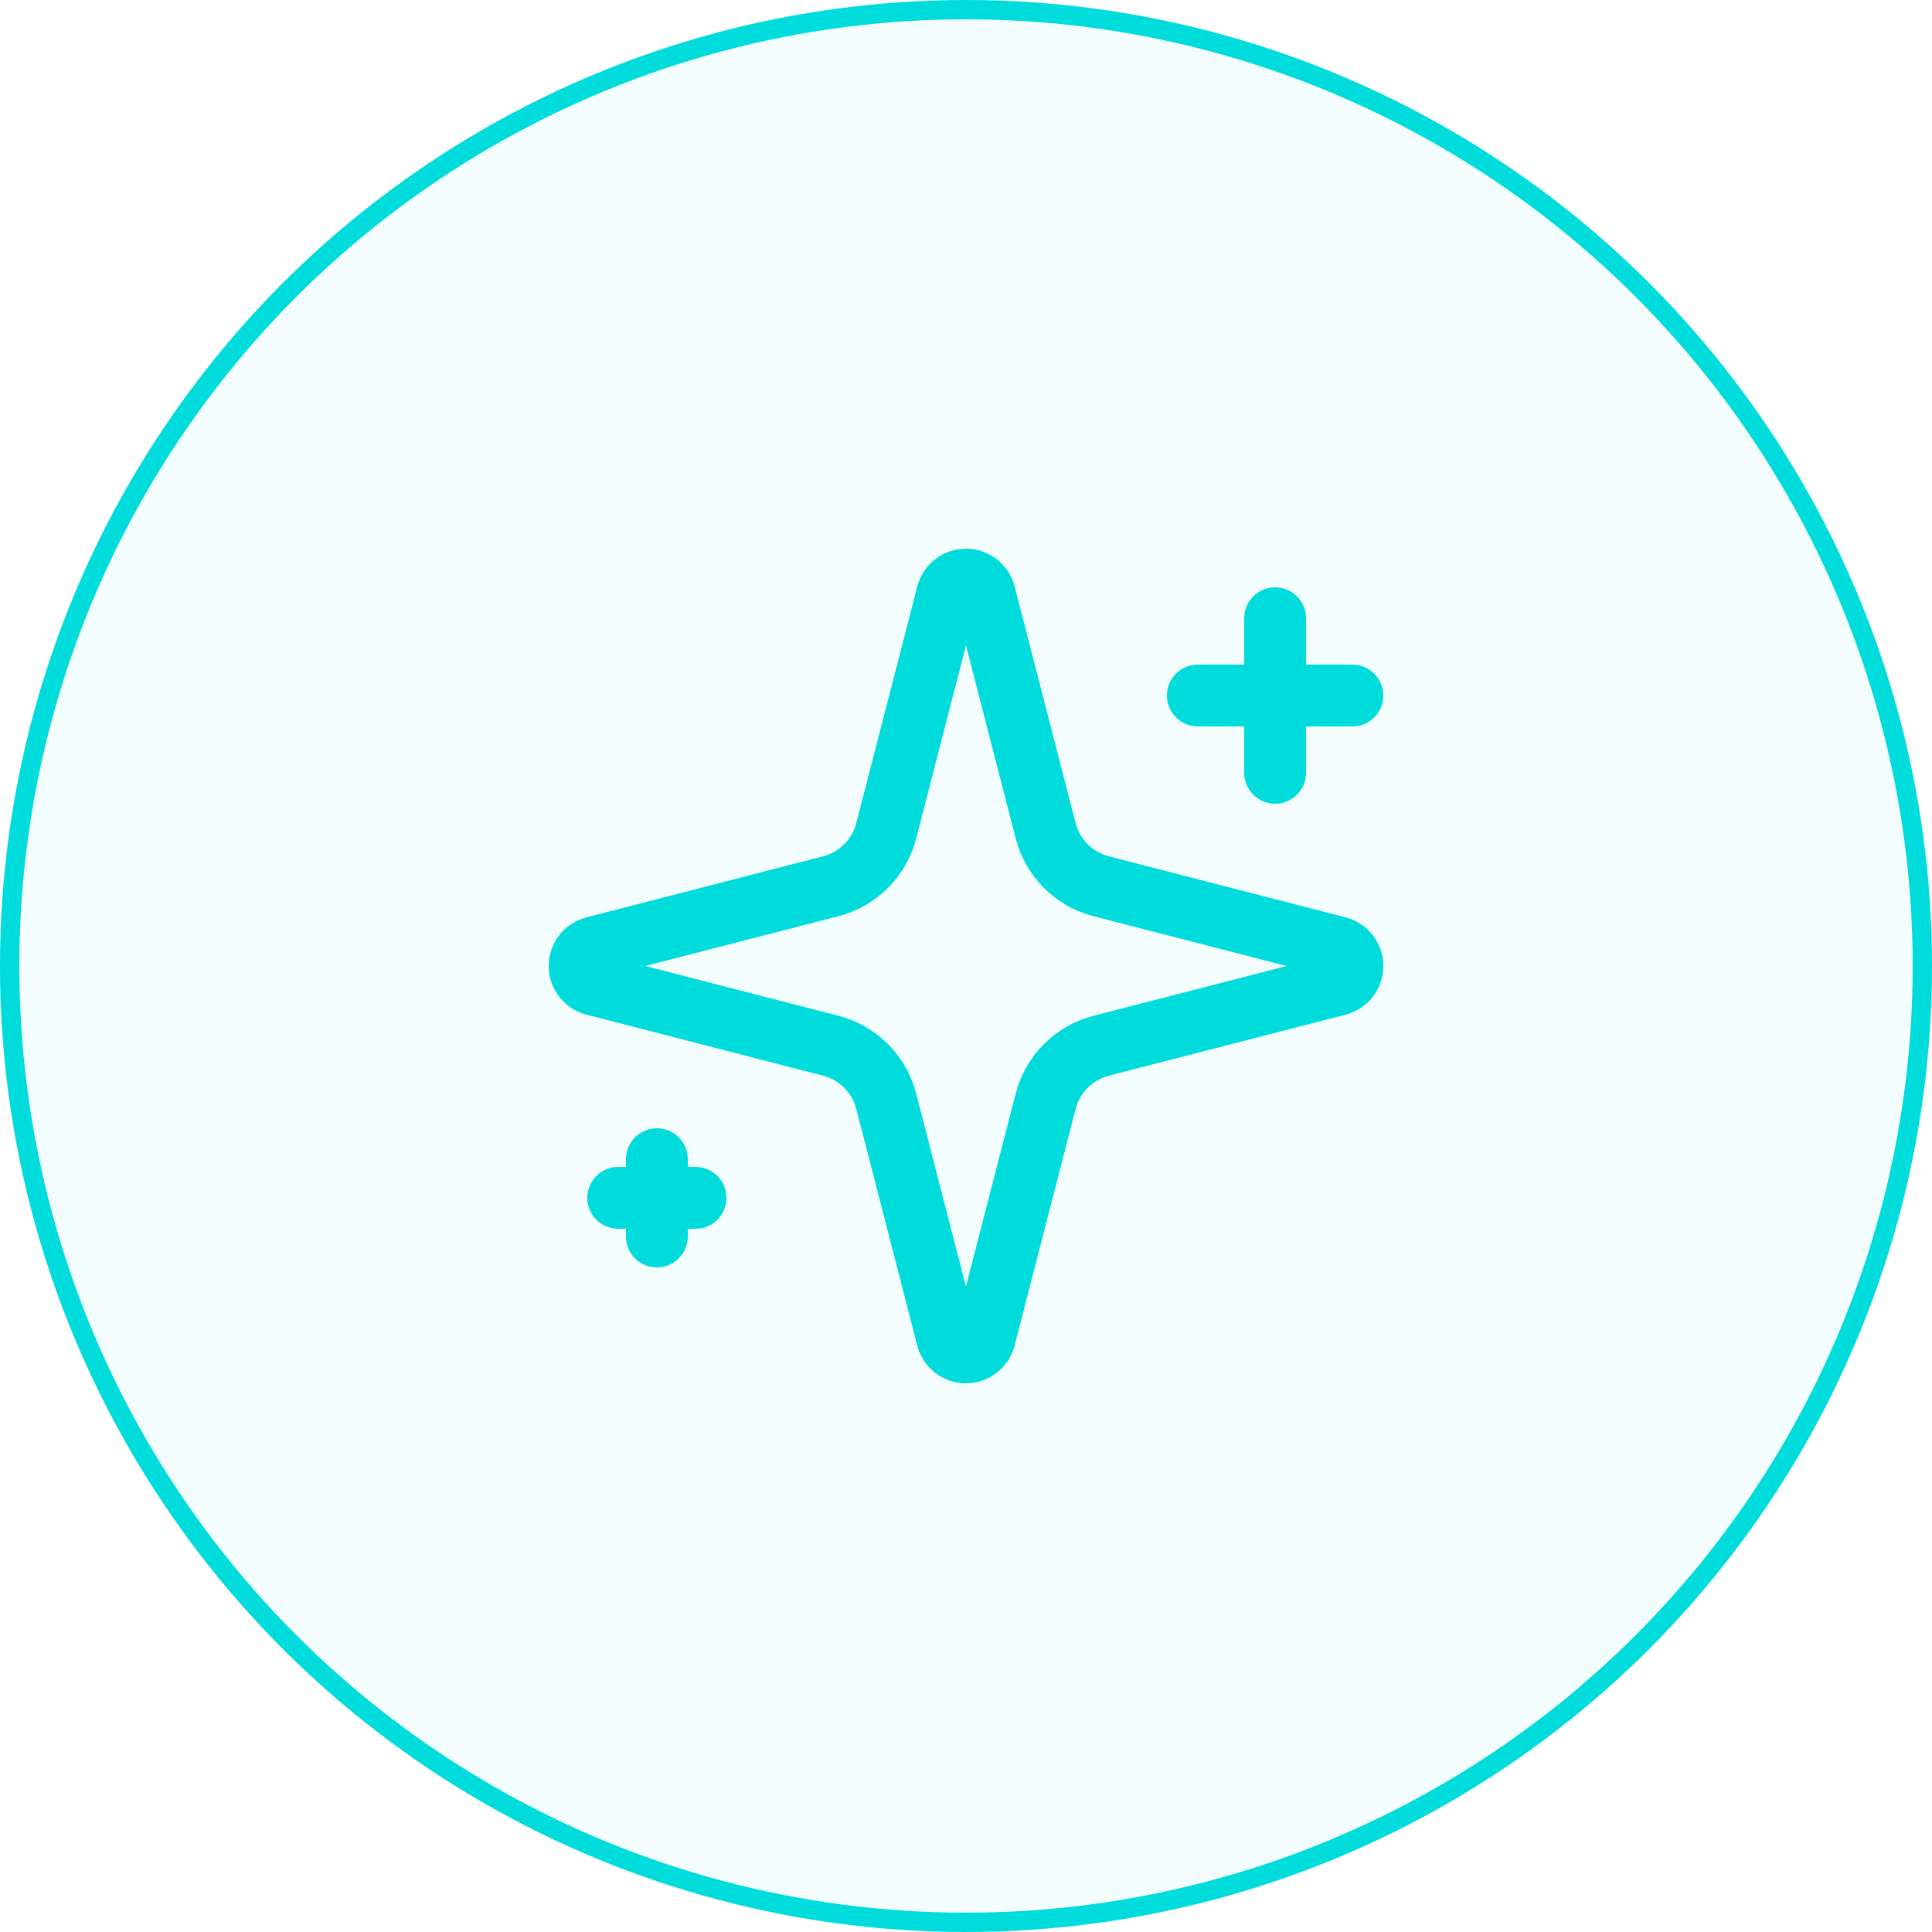 <svg width="100" height="100" viewBox="0 0 100 100" fill="none" xmlns="http://www.w3.org/2000/svg">
<circle cx="50" cy="50" r="49.5" fill="#00DBDC" fill-opacity="0.05" stroke="#00DBDC"/>
<path d="M66 32V40M70 36H62M34 60V64M36 62H32M45.871 57.001C45.692 56.308 45.332 55.677 44.826 55.171C44.321 54.666 43.689 54.305 42.997 54.127L30.727 50.962C30.518 50.903 30.333 50.777 30.202 50.603C30.071 50.43 30 50.218 30 50.001C30 49.783 30.071 49.571 30.202 49.398C30.333 49.224 30.518 49.098 30.727 49.038L42.997 45.873C43.689 45.694 44.32 45.334 44.826 44.829C45.331 44.324 45.692 43.692 45.871 43.001L49.035 30.73C49.094 30.52 49.22 30.335 49.394 30.203C49.568 30.071 49.78 30 49.998 30C50.216 30 50.428 30.071 50.602 30.203C50.776 30.335 50.902 30.52 50.961 30.73L54.123 43.001C54.301 43.693 54.662 44.324 55.168 44.83C55.673 45.335 56.305 45.696 56.997 45.874L69.267 49.036C69.478 49.095 69.664 49.221 69.797 49.395C69.929 49.569 70.001 49.782 70.001 50.001C70.001 50.219 69.929 50.432 69.797 50.606C69.664 50.781 69.478 50.906 69.267 50.965L56.997 54.127C56.305 54.305 55.673 54.666 55.168 55.171C54.662 55.677 54.301 56.308 54.123 57.001L50.959 69.27C50.9 69.481 50.774 69.666 50.6 69.798C50.426 69.93 50.214 70.001 49.996 70.001C49.778 70.001 49.566 69.93 49.392 69.798C49.218 69.666 49.092 69.481 49.033 69.27L45.871 57.001Z" stroke="#00DBDC" stroke-width="3.2" stroke-linecap="round" stroke-linejoin="round"/>
</svg>
